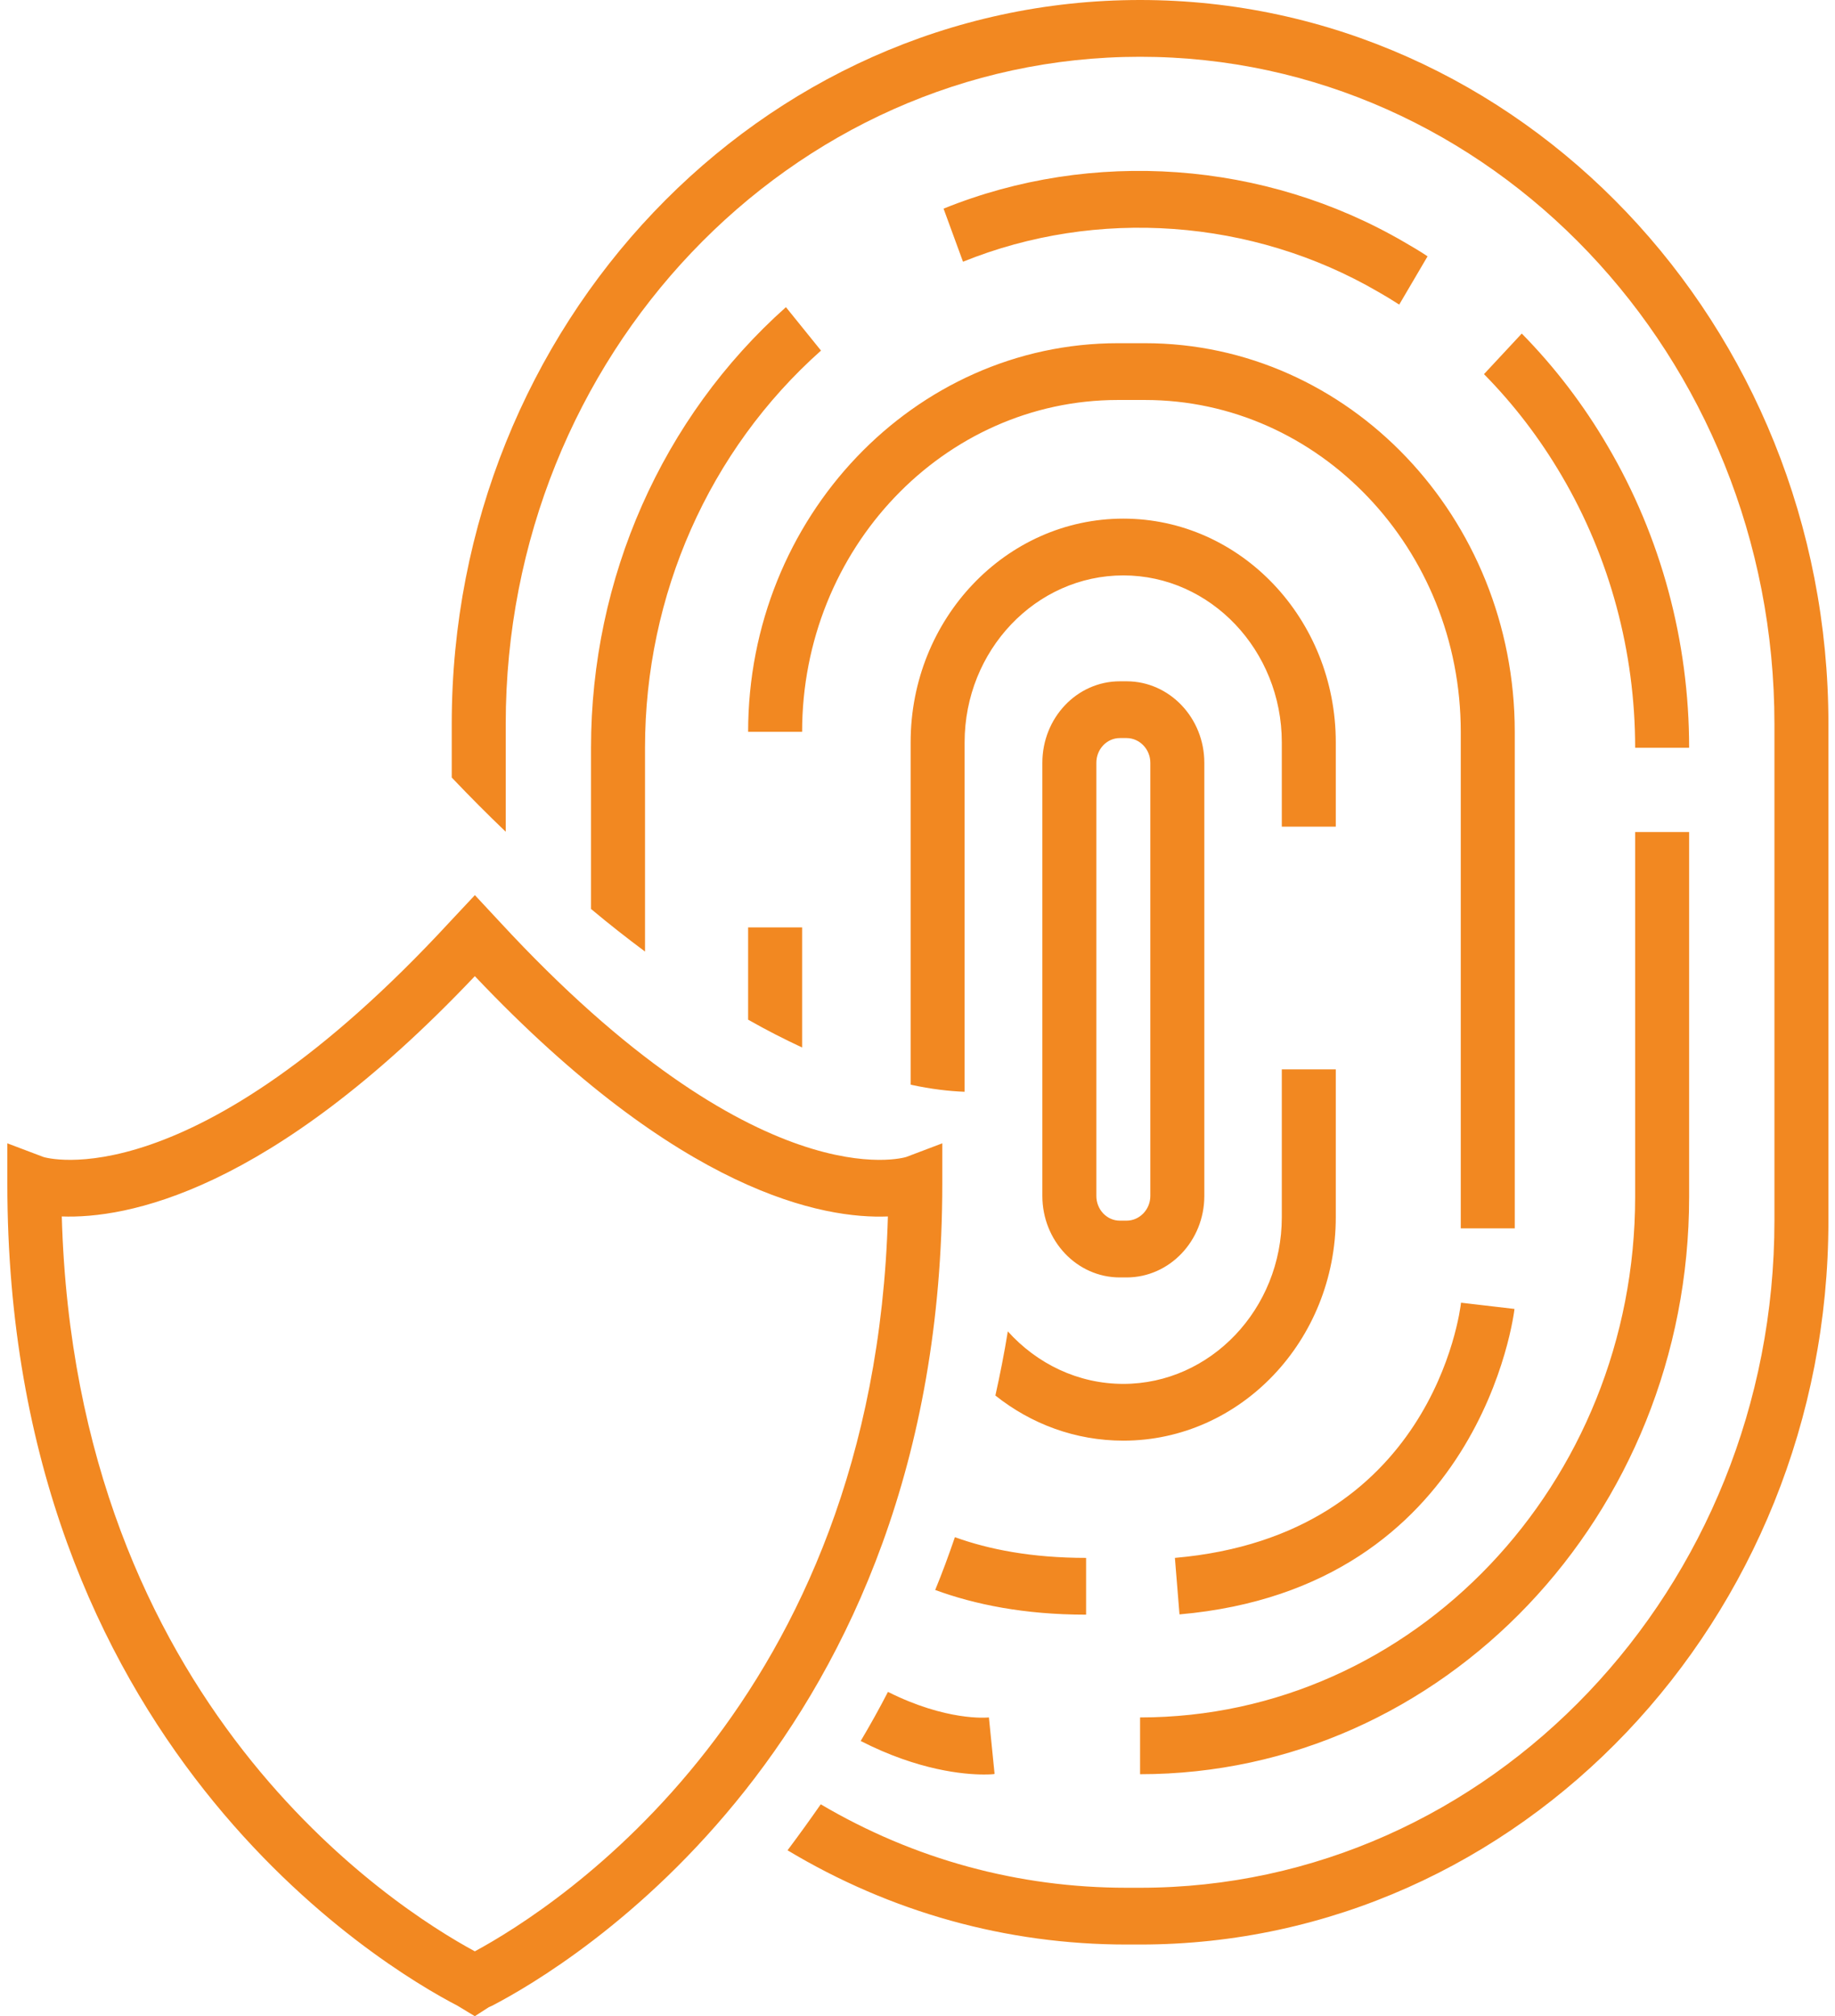 <?xml version="1.0" encoding="UTF-8"?>
<svg width="182px" height="200px" viewBox="0 0 182 200" version="1.1" xmlns="http://www.w3.org/2000/svg" xmlns:xlink="http://www.w3.org/1999/xlink">
    <!-- Generator: Sketch 51.3 (57544) - http://www.bohemiancoding.com/sketch -->
    <title>icon:3_2_</title>
    <desc>Created with Sketch.</desc>
    <defs></defs>
    <g id="Pin-Reset" stroke="none" stroke-width="1" fill="none" fill-rule="evenodd">
        <g id="Payment-Copy-3" transform="translate(-293, -164)" fill="#F28821" fill-rule="nonzero">
            <g id="finger-print" transform="translate(269, 160)">
                <path d="M98.201,95.997 L98.201,105.149 C100.075,106.219 101.869,107.12 103.556,107.909 L103.556,95.997 L98.201,95.997 Z M101.95,34.469 C89.661,45.423 82.619,61.361 82.619,78.172 L82.619,94.167 C84.467,95.715 86.234,97.095 87.974,98.391 L87.974,78.172 C87.974,63.022 94.319,48.661 105.43,38.777 L101.95,34.469 Z M122.083,174.365 C121.842,174.393 117.853,174.731 112.07,171.831 C111.213,173.492 110.303,175.125 109.366,176.702 C115.095,179.631 119.62,180.025 121.574,180.025 C122.19,180.025 122.565,179.997 122.645,179.969 L122.083,174.365 Z M118.709,156.484 C118.094,158.286 117.451,160.032 116.755,161.721 C120.664,163.157 125.59,164.171 131.721,164.171 L131.721,158.539 C126.313,158.539 122.056,157.695 118.709,156.484 Z M135.737,71.583 L135.068,71.583 C130.811,71.583 127.384,75.215 127.384,79.665 L127.384,122.636 C127.384,127.085 130.811,130.718 135.068,130.718 L135.737,130.718 C139.994,130.718 143.448,127.085 143.448,122.636 L143.448,79.665 C143.448,75.215 139.994,71.583 135.737,71.583 Z M138.093,122.636 C138.093,123.988 137.022,125.086 135.737,125.086 L135.068,125.086 C133.783,125.086 132.739,123.988 132.739,122.636 L132.739,79.665 C132.739,78.313 133.783,77.215 135.068,77.215 L135.737,77.215 C137.022,77.215 138.093,78.313 138.093,79.665 L138.093,122.636 Z M135.416,55.447 C123.77,55.447 114.319,65.388 114.319,77.637 L114.319,111.597 C116.38,112.048 118.174,112.245 119.673,112.301 L119.673,77.637 C119.673,68.513 126.741,61.079 135.416,61.079 C144.064,61.079 151.132,68.513 151.132,77.637 L151.132,86 L156.486,86 L156.486,77.637 C156.486,65.388 147.035,55.447 135.416,55.447 Z M151.132,110.077 L151.132,124.748 C151.132,133.843 144.064,141.278 135.416,141.278 C130.918,141.278 126.849,139.278 123.957,136.068 C123.609,138.236 123.181,140.376 122.725,142.432 C126.26,145.248 130.65,146.909 135.416,146.909 C147.035,146.909 156.486,136.969 156.486,124.748 L156.486,110.077 L151.132,110.077 Z M163.287,28.02 C149.418,19.938 132.31,18.727 117.585,24.697 L119.513,29.963 C132.792,24.585 148.214,25.683 160.69,32.948 C161.386,33.342 162.082,33.765 162.778,34.215 L165.589,29.428 C164.84,28.921 164.063,28.471 163.287,28.02 Z M168.909,133.224 C168.802,134.153 166.018,156.315 140.53,158.539 L140.985,164.143 C170.944,161.524 174.183,134.125 174.21,133.843 L168.909,133.224 Z M137.558,38.045 L134.88,38.045 C114.667,38.045 98.201,55.335 98.201,76.595 L103.556,76.595 C103.556,58.432 117.612,43.677 134.88,43.677 L137.558,43.677 C154.826,43.677 168.882,58.432 168.882,76.595 L168.882,125.846 L174.237,125.846 L174.237,76.595 C174.237,55.335 157.772,38.045 137.558,38.045 Z M183.447,48.239 C181.064,44.155 178.199,40.41 174.933,37.087 L171.185,41.114 C174.157,44.127 176.754,47.535 178.896,51.195 C183.661,59.305 186.178,68.654 186.178,78.172 L191.532,78.172 C191.532,67.612 188.748,57.25 183.447,48.239 Z M186.178,86.535 L186.178,122.72 C186.178,151.19 164.144,174.365 137.076,174.365 L137.076,179.997 C167.115,179.997 191.532,154.287 191.532,122.72 L191.532,86.535 L186.178,86.535 Z M137.076,4 C99.433,4 68.804,36.214 68.804,75.807 L68.804,81.129 C70.625,83.044 72.419,84.846 74.159,86.507 L74.159,75.807 C74.159,39.312 102.378,9.632 137.076,9.632 C171.774,9.632 199.993,39.312 199.993,75.807 L199.993,125.086 C199.993,161.581 171.774,191.261 137.076,191.261 L135.737,191.261 C125.001,191.261 114.667,188.445 105.403,182.982 C104.306,184.559 103.208,186.079 102.11,187.544 C112.337,193.682 123.823,196.893 135.737,196.893 L137.076,196.893 C174.719,196.893 205.347,164.678 205.347,125.086 L205.347,75.807 C205.347,36.214 174.719,4 137.076,4 Z M191.532,122.72 L191.532,86.535 L186.178,86.535 L186.178,122.72 C186.178,151.19 164.144,174.365 137.076,174.365 L137.076,179.997 C167.115,179.997 191.532,154.287 191.532,122.72 Z M183.447,48.239 C181.064,44.155 178.199,40.41 174.933,37.087 L171.185,41.114 C174.157,44.127 176.754,47.535 178.896,51.195 C183.661,59.305 186.178,68.654 186.178,78.172 L191.532,78.172 C191.532,67.612 188.748,57.25 183.447,48.239 Z M98.201,76.595 L103.556,76.595 C103.556,58.432 117.612,43.677 134.88,43.677 L137.558,43.677 C154.826,43.677 168.882,58.432 168.882,76.595 L168.882,125.846 L174.237,125.846 L174.237,76.595 C174.237,55.335 157.772,38.045 137.558,38.045 L134.88,38.045 C114.667,38.045 98.201,55.335 98.201,76.595 Z M140.985,164.143 C170.944,161.524 174.183,134.125 174.21,133.843 L168.909,133.224 C168.802,134.153 166.018,156.315 140.53,158.539 L140.985,164.143 Z M160.69,32.948 C161.386,33.342 162.082,33.765 162.778,34.215 L165.589,29.428 C164.84,28.921 164.063,28.471 163.287,28.02 C149.418,19.938 132.31,18.727 117.585,24.697 L119.513,29.963 C132.792,24.585 148.214,25.683 160.69,32.948 Z M156.486,124.748 L156.486,110.077 L151.132,110.077 L151.132,124.748 C151.132,133.843 144.064,141.278 135.416,141.278 C130.918,141.278 126.849,139.278 123.957,136.068 C123.609,138.236 123.181,140.376 122.725,142.432 C126.26,145.248 130.65,146.909 135.416,146.909 C147.035,146.909 156.486,136.969 156.486,124.748 Z M135.416,55.447 C123.77,55.447 114.319,65.388 114.319,77.637 L114.319,111.597 C116.38,112.048 118.174,112.245 119.673,112.301 L119.673,77.637 C119.673,68.513 126.741,61.079 135.416,61.079 C144.064,61.079 151.132,68.513 151.132,77.637 L151.132,86 L156.486,86 L156.486,77.637 C156.486,65.388 147.035,55.447 135.416,55.447 Z M135.068,71.583 C130.811,71.583 127.384,75.215 127.384,79.665 L127.384,122.636 C127.384,127.085 130.811,130.718 135.068,130.718 L135.737,130.718 C139.994,130.718 143.448,127.085 143.448,122.636 L143.448,79.665 C143.448,75.215 139.994,71.583 135.737,71.583 L135.068,71.583 Z M138.093,79.665 L138.093,122.636 C138.093,123.988 137.022,125.086 135.737,125.086 L135.068,125.086 C133.783,125.086 132.739,123.988 132.739,122.636 L132.739,79.665 C132.739,78.313 133.783,77.215 135.068,77.215 L135.737,77.215 C137.022,77.215 138.093,78.313 138.093,79.665 Z M131.721,158.539 C126.313,158.539 122.056,157.695 118.709,156.484 C118.094,158.286 117.451,160.032 116.755,161.721 C120.664,163.157 125.59,164.171 131.721,164.171 L131.721,158.539 Z M112.07,171.831 C111.213,173.492 110.303,175.125 109.366,176.702 C115.095,179.631 119.62,180.025 121.574,180.025 C122.19,180.025 122.565,179.997 122.645,179.969 L122.083,174.365 C121.842,174.393 117.853,174.731 112.07,171.831 Z M105.43,38.777 L101.95,34.469 C89.661,45.423 82.619,61.361 82.619,78.172 L82.619,94.167 C84.467,95.715 86.234,97.095 87.974,98.391 L87.974,78.172 C87.974,63.022 94.319,48.661 105.43,38.777 Z M103.556,95.997 L98.201,95.997 L98.201,105.149 C100.075,106.219 101.869,107.12 103.556,107.909 L103.556,95.997 Z M122.083,174.365 C121.842,174.393 117.853,174.731 112.07,171.831 C111.213,173.492 110.303,175.125 109.366,176.702 C115.095,179.631 119.62,180.025 121.574,180.025 C122.19,180.025 122.565,179.997 122.645,179.969 L122.083,174.365 Z M186.178,86.535 L186.178,122.72 C186.178,151.19 164.144,174.365 137.076,174.365 L137.076,179.997 C167.115,179.997 191.532,154.287 191.532,122.72 L191.532,86.535 L186.178,86.535 Z M118.709,156.484 C118.094,158.286 117.451,160.032 116.755,161.721 C120.664,163.157 125.59,164.171 131.721,164.171 L131.721,158.539 C126.313,158.539 122.056,157.695 118.709,156.484 Z M168.909,133.224 C168.802,134.153 166.018,156.315 140.53,158.539 L140.985,164.143 C170.944,161.524 174.183,134.125 174.21,133.843 L168.909,133.224 Z M98.201,95.997 L98.201,105.149 C100.075,106.219 101.869,107.12 103.556,107.909 L103.556,95.997 L98.201,95.997 Z M135.416,55.447 C123.77,55.447 114.319,65.388 114.319,77.637 L114.319,111.597 C116.38,112.048 118.174,112.245 119.673,112.301 L119.673,77.637 C119.673,68.513 126.741,61.079 135.416,61.079 C144.064,61.079 151.132,68.513 151.132,77.637 L151.132,86 L156.486,86 L156.486,77.637 C156.486,65.388 147.035,55.447 135.416,55.447 Z M151.132,110.077 L151.132,124.748 C151.132,133.843 144.064,141.278 135.416,141.278 C130.918,141.278 126.849,139.278 123.957,136.068 C123.609,138.236 123.181,140.376 122.725,142.432 C126.26,145.248 130.65,146.909 135.416,146.909 C147.035,146.909 156.486,136.969 156.486,124.748 L156.486,110.077 L151.132,110.077 Z M135.737,71.583 L135.068,71.583 C130.811,71.583 127.384,75.215 127.384,79.665 L127.384,122.636 C127.384,127.085 130.811,130.718 135.068,130.718 L135.737,130.718 C139.994,130.718 143.448,127.085 143.448,122.636 L143.448,79.665 C143.448,75.215 139.994,71.583 135.737,71.583 Z M138.093,122.636 C138.093,123.988 137.022,125.086 135.737,125.086 L135.068,125.086 C133.783,125.086 132.739,123.988 132.739,122.636 L132.739,79.665 C132.739,78.313 133.783,77.215 135.068,77.215 L135.737,77.215 C137.022,77.215 138.093,78.313 138.093,79.665 L138.093,122.636 Z M137.558,38.045 L134.88,38.045 C114.667,38.045 98.201,55.335 98.201,76.595 L103.556,76.595 C103.556,58.432 117.612,43.677 134.88,43.677 L137.558,43.677 C154.826,43.677 168.882,58.432 168.882,76.595 L168.882,125.846 L174.237,125.846 L174.237,76.595 C174.237,55.335 157.772,38.045 137.558,38.045 Z M183.447,48.239 C181.064,44.155 178.199,40.41 174.933,37.087 L171.185,41.114 C174.157,44.127 176.754,47.535 178.896,51.195 C183.661,59.305 186.178,68.654 186.178,78.172 L191.532,78.172 C191.532,67.612 188.748,57.25 183.447,48.239 Z M163.287,28.02 C149.418,19.938 132.31,18.727 117.585,24.697 L119.513,29.963 C132.792,24.585 148.214,25.683 160.69,32.948 C161.386,33.342 162.082,33.765 162.778,34.215 L165.589,29.428 C164.84,28.921 164.063,28.471 163.287,28.02 Z M71.093,204 L69.385,202.967 C61.929,199.097 24.728,176.978 24.728,121.422 L24.728,117.415 L28.313,118.772 C28.417,118.803 42.928,123.289 68.646,95.414 L71.099,92.795 L73.527,95.403 C99.235,123.261 113.735,118.815 113.874,118.772 L117.459,117.415 L117.459,121.422 C117.459,176.987 80.255,199.1 72.799,202.967 L72.483,203.107 L71.093,204 Z M30.128,124.669 C31.488,173.058 63.027,193.201 71.096,197.566 C79.163,193.201 110.704,173.064 112.064,124.669 C105.714,124.928 91.545,122.422 71.096,100.832 C50.641,122.43 36.412,124.897 30.128,124.669 Z" id="icon:3_2_"></path>
            </g>
        </g>
    </g>
</svg>